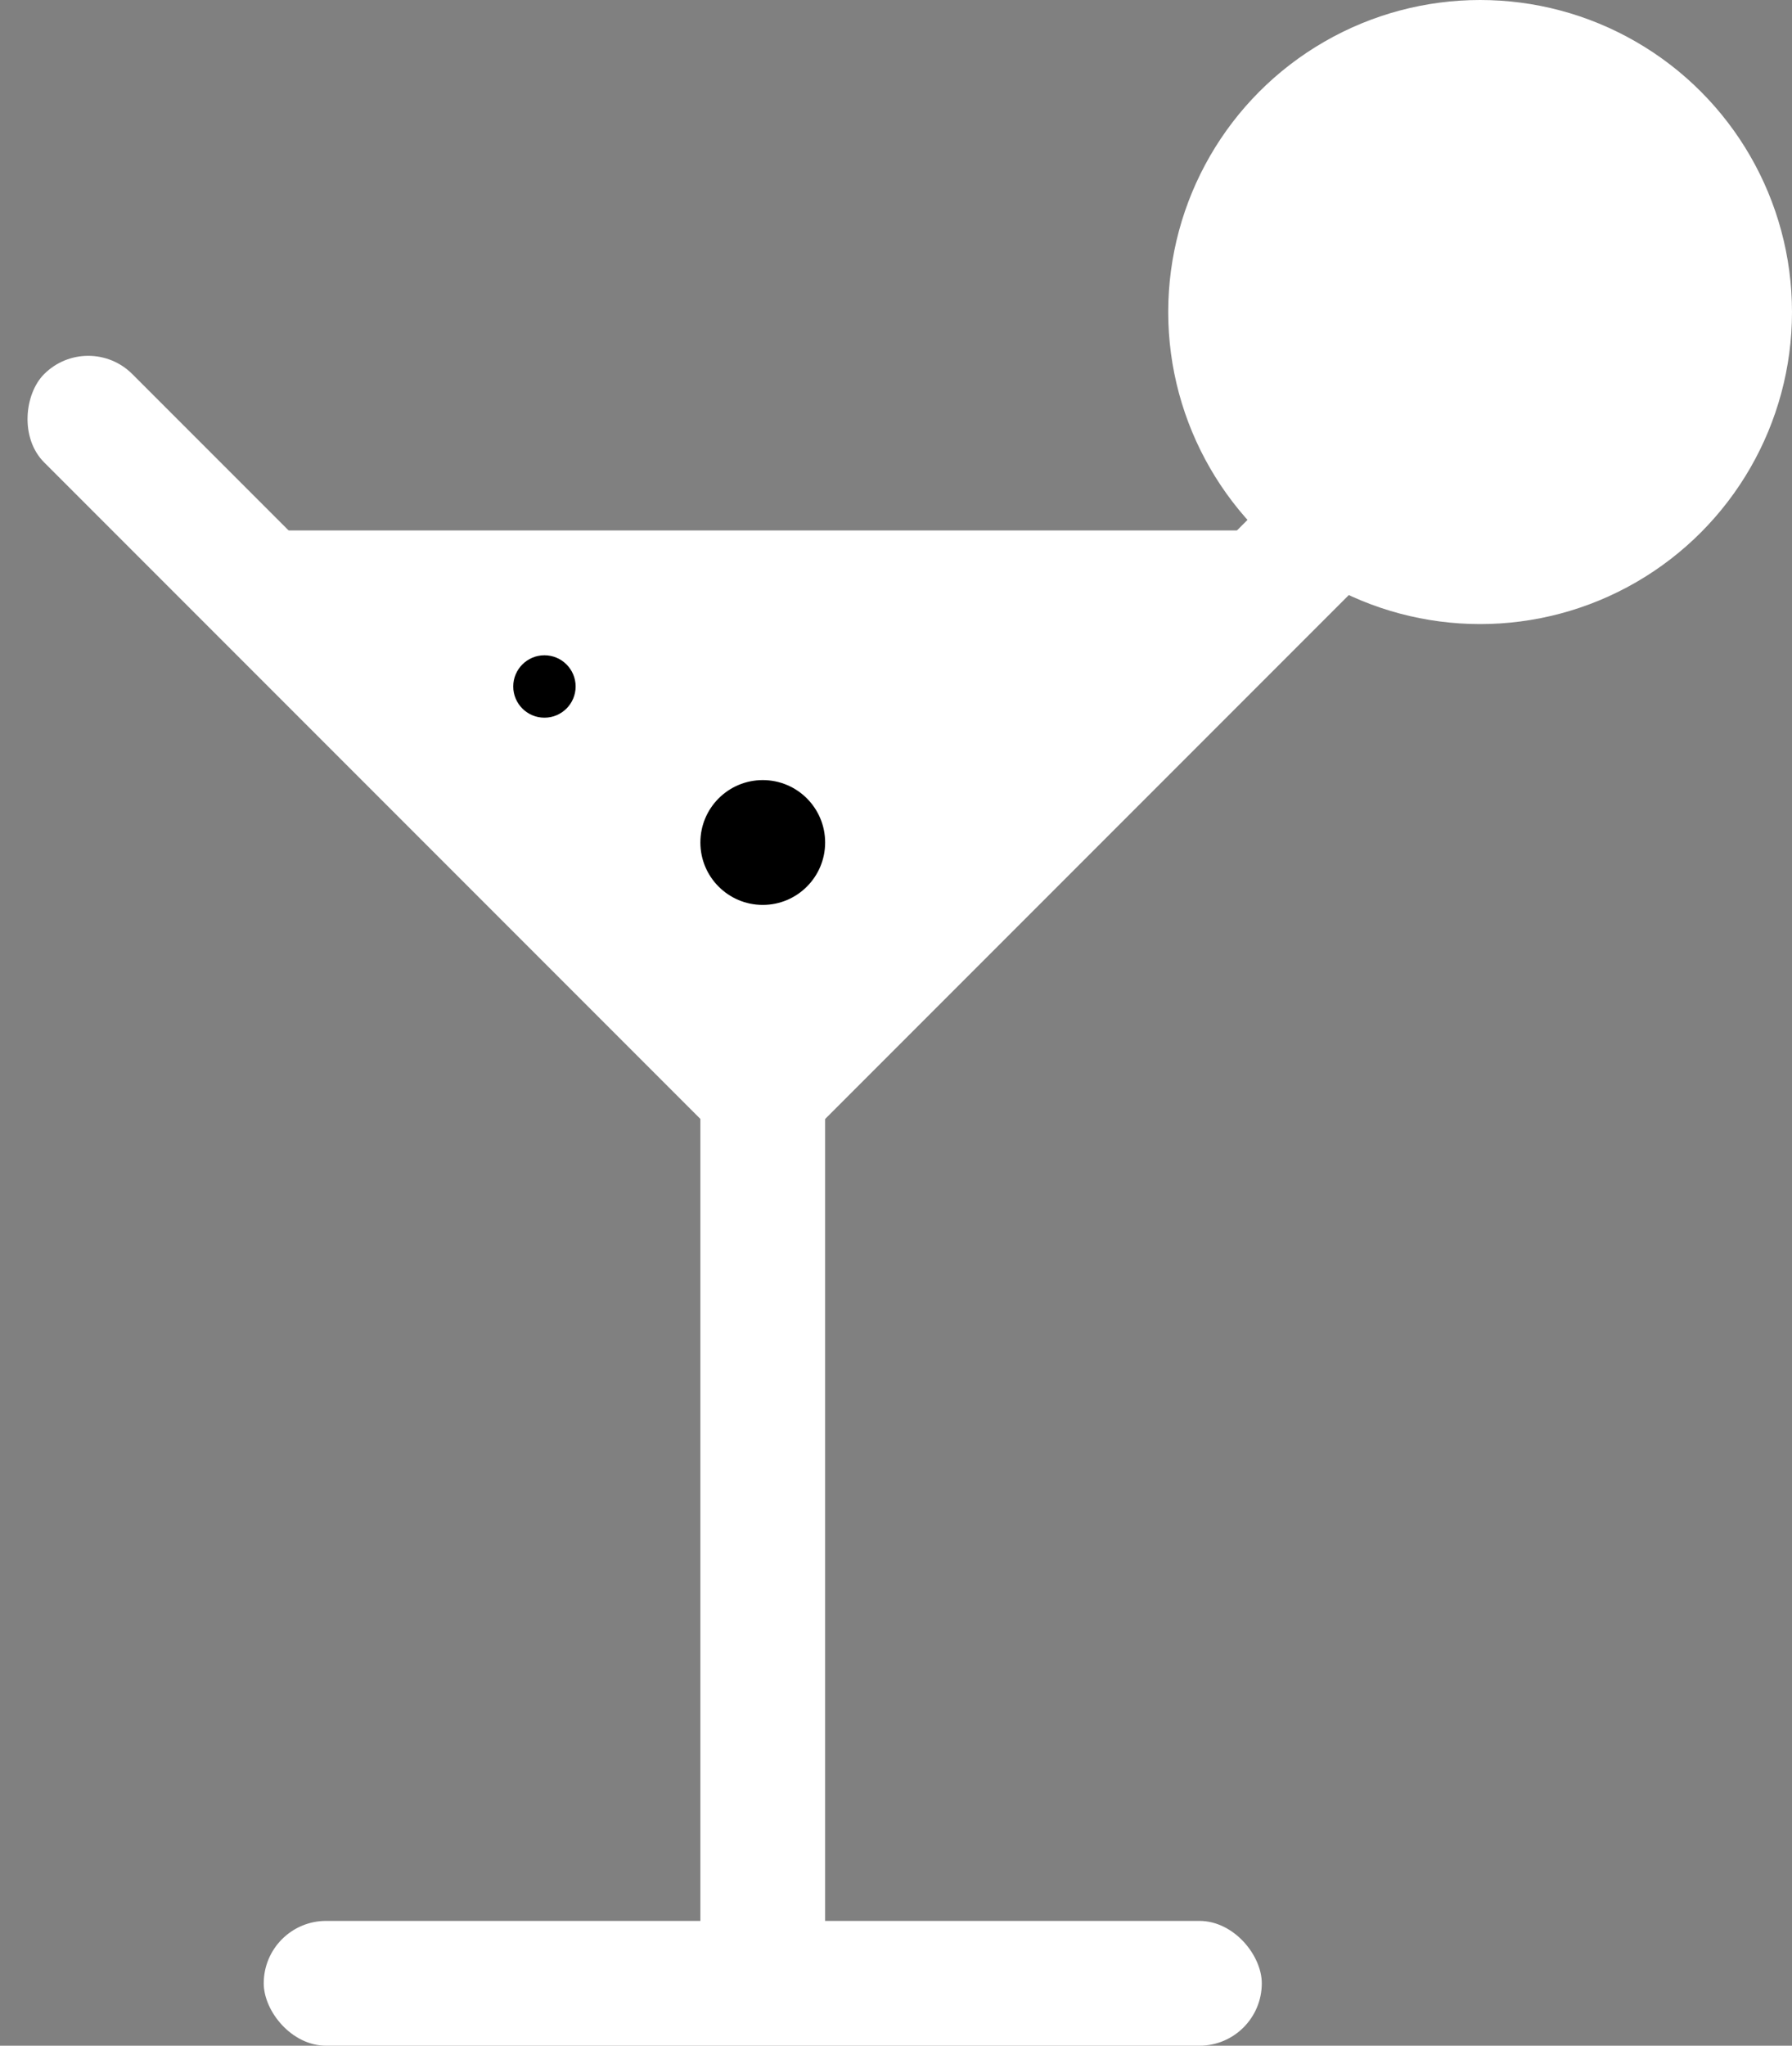 <svg xmlns="http://www.w3.org/2000/svg" width="57.456" height="65.56" viewBox="0 0 57.456 65.56">
  <rect x="0" y="0" width="57.456" height="65.56" fill="#808080" stroke="none"/>
  <g id="Group_33" data-name="Group 33" transform="translate(-4343.544 -751.599)">
    <rect id="Rectangle_22" data-name="Rectangle 22" width="32" height="4" rx="2" transform="translate(4352 813.159)" fill="#fff"/>
    <rect id="Rectangle_24" data-name="Rectangle 24" width="32" height="4" transform="translate(4392.456 765.003) rotate(135)" fill="#fff"/>
    <rect id="Rectangle_25" data-name="Rectangle 25" width="33.93" height="4" rx="2" transform="translate(4346.373 762.174) rotate(45)" fill="#fff"/>
    <rect id="Rectangle_23" data-name="Rectangle 23" width="32" height="4" transform="translate(4370 783.967) rotate(90)" fill="#fff"/>
    <path id="Polygon_1" data-name="Polygon 1" d="M16,0,32,16H0Z" transform="translate(4384 784.599) rotate(180)" fill="#fff"/>
    <circle id="Ellipse_14" data-name="Ellipse 14" cx="10" cy="10" r="10" transform="translate(4381 751.599)" fill="#fff"/>
    <g id="Group_7" data-name="Group 7" transform="translate(243 13.599)">
      <circle id="Ellipse_12" data-name="Ellipse 12" cx="2" cy="2" r="2" transform="translate(4123 763)"/>
      <circle id="Ellipse_13" data-name="Ellipse 13" cx="1" cy="1" r="1" transform="translate(4117 759)"/>
    </g>
  </g>
</svg>
